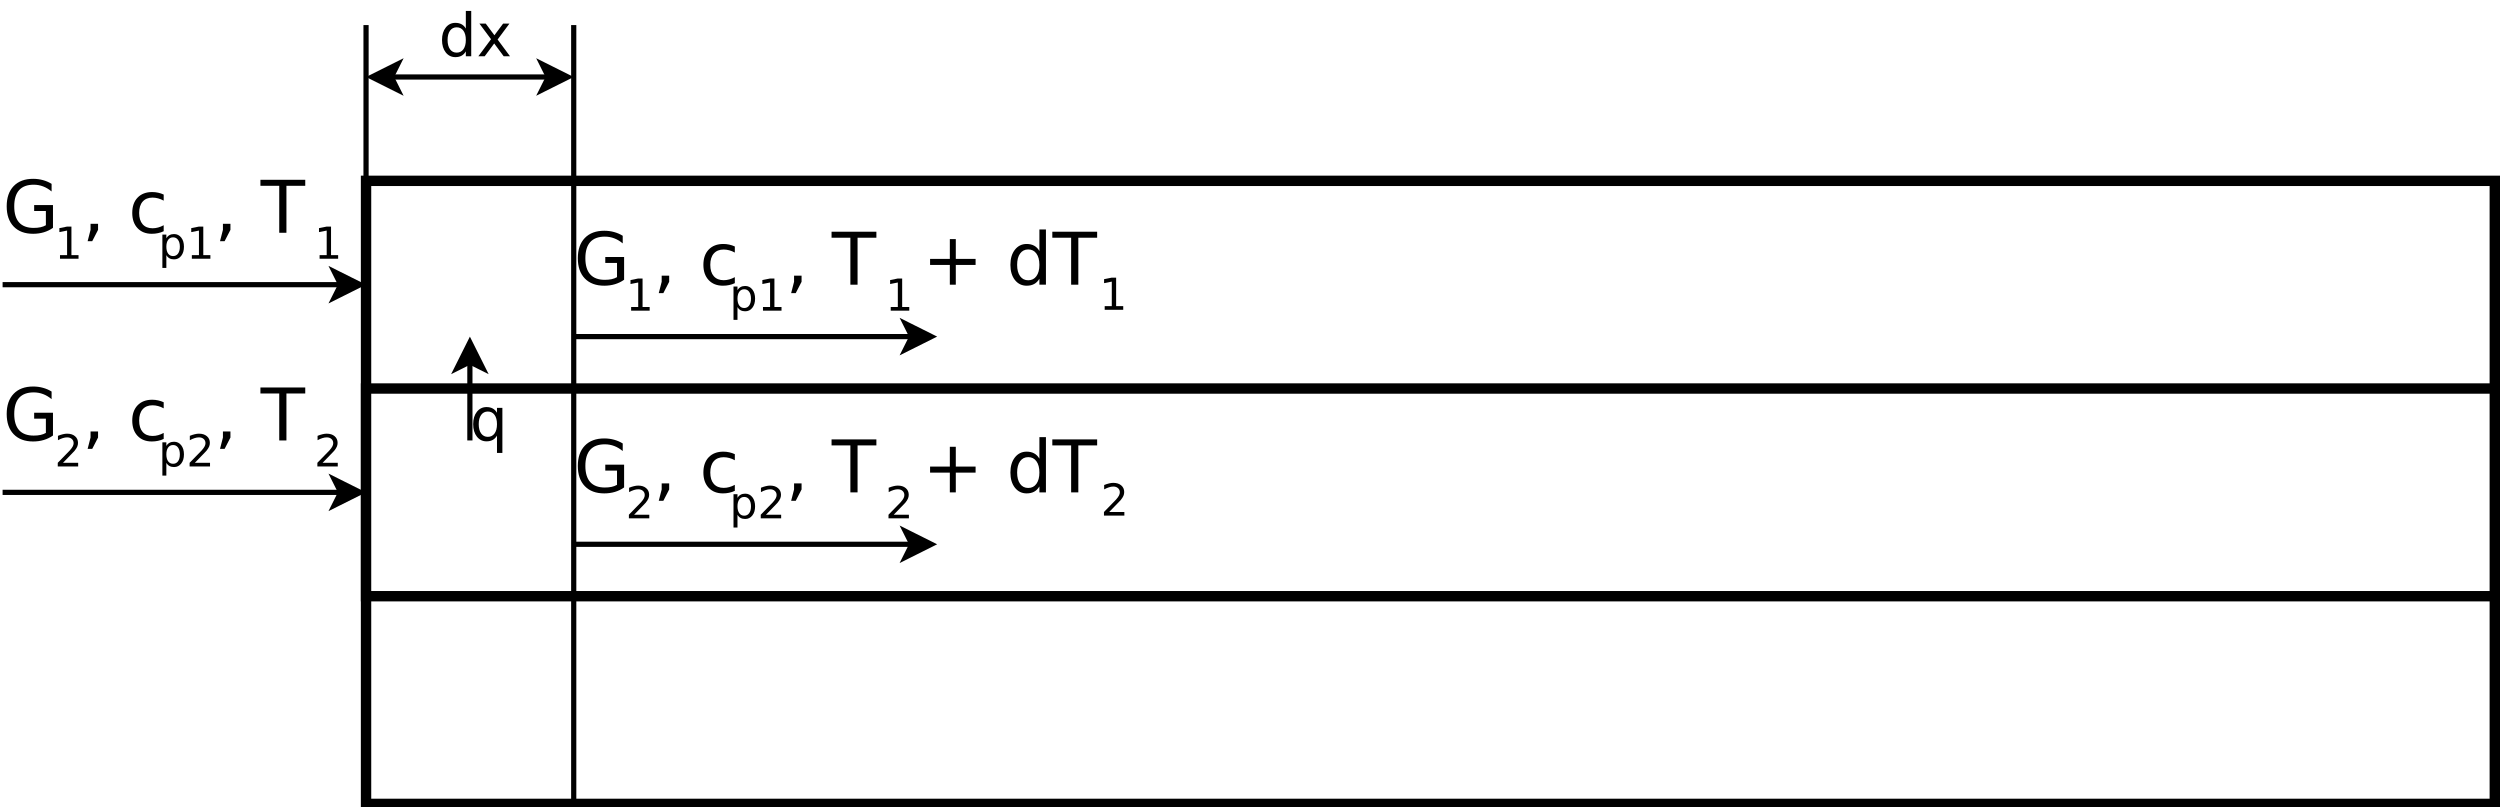 <?xml version="1.0" encoding="UTF-8"?>
<svg xmlns="http://www.w3.org/2000/svg" xmlns:xlink="http://www.w3.org/1999/xlink" width="963pt" height="311pt" viewBox="0 0 963 311" version="1.1">
<defs>
<g>
<symbol overflow="visible" id="glyph0-0">
<path style="stroke:none;" d="M 1.391 4.953 L 1.391 -19.75 L 15.391 -19.75 L 15.391 4.953 Z M 2.969 3.391 L 13.844 3.391 L 13.844 -18.172 L 2.969 -18.172 Z M 2.969 3.391 "/>
</symbol>
<symbol overflow="visible" id="glyph0-1">
<path style="stroke:none;" d="M 16.672 -2.906 L 16.672 -8.391 L 12.156 -8.391 L 12.156 -10.672 L 19.406 -10.672 L 19.406 -1.906 C 18.332 -1.145 17.156 -0.57 15.875 -0.188 C 14.594 0.195 13.223 0.391 11.766 0.391 C 8.566 0.391 6.066 -0.539 4.266 -2.406 C 2.473 -4.27 1.578 -6.863 1.578 -10.188 C 1.578 -13.52 2.473 -16.117 4.266 -17.984 C 6.066 -19.848 8.566 -20.781 11.766 -20.781 C 13.086 -20.781 14.348 -20.613 15.547 -20.281 C 16.742 -19.957 17.852 -19.477 18.875 -18.844 L 18.875 -15.906 C 17.852 -16.77 16.766 -17.422 15.609 -17.859 C 14.461 -18.297 13.254 -18.516 11.984 -18.516 C 9.492 -18.516 7.617 -17.816 6.359 -16.422 C 5.109 -15.023 4.484 -12.945 4.484 -10.188 C 4.484 -7.438 5.109 -5.363 6.359 -3.969 C 7.617 -2.57 9.492 -1.875 11.984 -1.875 C 12.961 -1.875 13.832 -1.957 14.594 -2.125 C 15.363 -2.289 16.055 -2.551 16.672 -2.906 Z M 16.672 -2.906 "/>
</symbol>
<symbol overflow="visible" id="glyph0-2">
<path style="stroke:none;" d=""/>
</symbol>
<symbol overflow="visible" id="glyph0-3">
<path style="stroke:none;" d="M 3.281 -3.469 L 6.172 -3.469 L 6.172 -1.125 L 3.922 3.25 L 2.156 3.25 L 3.281 -1.125 Z M 3.281 -3.469 "/>
</symbol>
<symbol overflow="visible" id="glyph0-4">
<path style="stroke:none;" d="M 13.656 -14.719 L 13.656 -12.375 C 12.945 -12.77 12.234 -13.062 11.516 -13.25 C 10.805 -13.445 10.086 -13.547 9.359 -13.547 C 7.723 -13.547 6.453 -13.031 5.547 -12 C 4.648 -10.969 4.203 -9.516 4.203 -7.641 C 4.203 -5.773 4.648 -4.32 5.547 -3.281 C 6.453 -2.25 7.723 -1.734 9.359 -1.734 C 10.086 -1.734 10.805 -1.832 11.516 -2.031 C 12.234 -2.227 12.945 -2.52 13.656 -2.906 L 13.656 -0.594 C 12.957 -0.258 12.227 -0.016 11.469 0.141 C 10.719 0.305 9.922 0.391 9.078 0.391 C 6.773 0.391 4.941 -0.332 3.578 -1.781 C 2.223 -3.227 1.547 -5.18 1.547 -7.641 C 1.547 -10.141 2.227 -12.102 3.594 -13.531 C 4.969 -14.969 6.852 -15.688 9.25 -15.688 C 10.02 -15.688 10.773 -15.602 11.516 -15.438 C 12.254 -15.281 12.969 -15.039 13.656 -14.719 Z M 13.656 -14.719 "/>
</symbol>
<symbol overflow="visible" id="glyph0-5">
<path style="stroke:none;" d="M -0.078 -20.406 L 17.188 -20.406 L 17.188 -18.094 L 9.938 -18.094 L 9.938 0 L 7.172 0 L 7.172 -18.094 L -0.078 -18.094 Z M -0.078 -20.406 "/>
</symbol>
<symbol overflow="visible" id="glyph0-6">
<path style="stroke:none;" d="M 12.875 -17.562 L 12.875 -9.938 L 20.5 -9.938 L 20.5 -7.609 L 12.875 -7.609 L 12.875 0 L 10.578 0 L 10.578 -7.609 L 2.969 -7.609 L 2.969 -9.938 L 10.578 -9.938 L 10.578 -17.562 Z M 12.875 -17.562 "/>
</symbol>
<symbol overflow="visible" id="glyph0-7">
<path style="stroke:none;" d="M 12.719 -12.984 L 12.719 -21.281 L 15.234 -21.281 L 15.234 0 L 12.719 0 L 12.719 -2.297 C 12.188 -1.391 11.516 -0.711 10.703 -0.266 C 9.898 0.172 8.938 0.391 7.812 0.391 C 5.957 0.391 4.445 -0.344 3.281 -1.812 C 2.125 -3.289 1.547 -5.234 1.547 -7.641 C 1.547 -10.047 2.125 -11.988 3.281 -13.469 C 4.445 -14.945 5.957 -15.688 7.812 -15.688 C 8.938 -15.688 9.898 -15.461 10.703 -15.016 C 11.516 -14.578 12.188 -13.898 12.719 -12.984 Z M 4.141 -7.641 C 4.141 -5.797 4.52 -4.344 5.281 -3.281 C 6.039 -2.227 7.086 -1.703 8.422 -1.703 C 9.754 -1.703 10.801 -2.227 11.562 -3.281 C 12.332 -4.344 12.719 -5.797 12.719 -7.641 C 12.719 -9.492 12.332 -10.945 11.562 -12 C 10.801 -13.051 9.754 -13.578 8.422 -13.578 C 7.086 -13.578 6.039 -13.051 5.281 -12 C 4.52 -10.945 4.141 -9.492 4.141 -7.641 Z M 4.141 -7.641 "/>
</symbol>
<symbol overflow="visible" id="glyph1-0">
<path style="stroke:none;" d="M 0.844 3 L 0.844 -11.984 L 9.344 -11.984 L 9.344 3 Z M 1.797 2.062 L 8.406 2.062 L 8.406 -11.031 L 1.797 -11.031 Z M 1.797 2.062 "/>
</symbol>
<symbol overflow="visible" id="glyph1-1">
<path style="stroke:none;" d="M 2.109 -1.406 L 4.844 -1.406 L 4.844 -10.859 L 1.875 -10.266 L 1.875 -11.797 L 4.828 -12.391 L 6.516 -12.391 L 6.516 -1.406 L 9.25 -1.406 L 9.25 0 L 2.109 0 Z M 2.109 -1.406 "/>
</symbol>
<symbol overflow="visible" id="glyph1-2">
<path style="stroke:none;" d="M 3.078 -1.391 L 3.078 3.531 L 1.547 3.531 L 1.547 -9.297 L 3.078 -9.297 L 3.078 -7.891 C 3.398 -8.441 3.805 -8.848 4.297 -9.109 C 4.785 -9.379 5.367 -9.516 6.047 -9.516 C 7.18 -9.516 8.098 -9.066 8.797 -8.172 C 9.504 -7.273 9.859 -6.098 9.859 -4.641 C 9.859 -3.18 9.504 -2.004 8.797 -1.109 C 8.098 -0.211 7.18 0.234 6.047 0.234 C 5.367 0.234 4.785 0.102 4.297 -0.156 C 3.805 -0.426 3.398 -0.836 3.078 -1.391 Z M 8.281 -4.641 C 8.281 -5.766 8.047 -6.645 7.578 -7.281 C 7.117 -7.926 6.484 -8.25 5.672 -8.25 C 4.867 -8.25 4.234 -7.926 3.766 -7.281 C 3.305 -6.645 3.078 -5.766 3.078 -4.641 C 3.078 -3.516 3.305 -2.629 3.766 -1.984 C 4.234 -1.348 4.867 -1.031 5.672 -1.031 C 6.484 -1.031 7.117 -1.348 7.578 -1.984 C 8.047 -2.629 8.281 -3.516 8.281 -4.641 Z M 8.281 -4.641 "/>
</symbol>
<symbol overflow="visible" id="glyph1-3">
<path style="stroke:none;" d="M 3.266 -1.406 L 9.109 -1.406 L 9.109 0 L 1.25 0 L 1.25 -1.406 C 1.883 -2.07 2.75 -2.957 3.844 -4.062 C 4.945 -5.176 5.641 -5.891 5.922 -6.203 C 6.453 -6.805 6.82 -7.316 7.031 -7.734 C 7.25 -8.16 7.359 -8.57 7.359 -8.969 C 7.359 -9.633 7.129 -10.172 6.672 -10.578 C 6.211 -10.992 5.609 -11.203 4.859 -11.203 C 4.336 -11.203 3.785 -11.109 3.203 -10.922 C 2.617 -10.742 1.992 -10.473 1.328 -10.109 L 1.328 -11.797 C 2.004 -12.066 2.633 -12.27 3.219 -12.406 C 3.801 -12.551 4.336 -12.625 4.828 -12.625 C 6.109 -12.625 7.129 -12.301 7.891 -11.656 C 8.66 -11.008 9.047 -10.148 9.047 -9.078 C 9.047 -8.566 8.945 -8.082 8.75 -7.625 C 8.562 -7.176 8.219 -6.641 7.719 -6.016 C 7.582 -5.859 7.141 -5.395 6.391 -4.625 C 5.648 -3.863 4.609 -2.789 3.266 -1.406 Z M 3.266 -1.406 "/>
</symbol>
<symbol overflow="visible" id="glyph2-0">
<path style="stroke:none;" d="M 1.141 4.062 L 1.141 -16.219 L 12.641 -16.219 L 12.641 4.062 Z M 2.438 2.781 L 11.359 2.781 L 11.359 -14.922 L 2.438 -14.922 Z M 2.438 2.781 "/>
</symbol>
<symbol overflow="visible" id="glyph2-1">
<path style="stroke:none;" d="M 3.406 -6.281 C 3.406 -4.758 3.719 -3.566 4.344 -2.703 C 4.969 -1.836 5.828 -1.406 6.922 -1.406 C 8.016 -1.406 8.875 -1.836 9.5 -2.703 C 10.125 -3.566 10.438 -4.758 10.438 -6.281 C 10.438 -7.801 10.125 -8.992 9.5 -9.859 C 8.875 -10.723 8.016 -11.156 6.922 -11.156 C 5.828 -11.156 4.969 -10.723 4.344 -9.859 C 3.719 -8.992 3.406 -7.801 3.406 -6.281 Z M 10.438 -1.891 C 10.008 -1.141 9.461 -0.582 8.797 -0.219 C 8.141 0.145 7.344 0.328 6.406 0.328 C 4.895 0.328 3.66 -0.273 2.703 -1.484 C 1.742 -2.703 1.266 -4.301 1.266 -6.281 C 1.266 -8.258 1.742 -9.852 2.703 -11.062 C 3.66 -12.27 4.895 -12.875 6.406 -12.875 C 7.344 -12.875 8.141 -12.691 8.797 -12.328 C 9.461 -11.973 10.008 -11.422 10.438 -10.672 L 10.438 -12.578 L 12.516 -12.578 L 12.516 4.781 L 10.438 4.781 Z M 10.438 -1.891 "/>
</symbol>
<symbol overflow="visible" id="glyph2-2">
<path style="stroke:none;" d="M 10.438 -10.672 L 10.438 -17.469 L 12.516 -17.469 L 12.516 0 L 10.438 0 L 10.438 -1.891 C 10.008 -1.141 9.461 -0.582 8.797 -0.219 C 8.141 0.145 7.344 0.328 6.406 0.328 C 4.895 0.328 3.66 -0.273 2.703 -1.484 C 1.742 -2.703 1.266 -4.301 1.266 -6.281 C 1.266 -8.258 1.742 -9.852 2.703 -11.062 C 3.66 -12.27 4.895 -12.875 6.406 -12.875 C 7.344 -12.875 8.141 -12.691 8.797 -12.328 C 9.461 -11.973 10.008 -11.422 10.438 -10.672 Z M 3.406 -6.281 C 3.406 -4.758 3.719 -3.566 4.344 -2.703 C 4.969 -1.836 5.828 -1.406 6.922 -1.406 C 8.016 -1.406 8.875 -1.836 9.5 -2.703 C 10.125 -3.566 10.438 -4.758 10.438 -6.281 C 10.438 -7.801 10.125 -8.992 9.5 -9.859 C 8.875 -10.723 8.016 -11.156 6.922 -11.156 C 5.828 -11.156 4.969 -10.723 4.344 -9.859 C 3.719 -8.992 3.406 -7.801 3.406 -6.281 Z M 3.406 -6.281 "/>
</symbol>
<symbol overflow="visible" id="glyph2-3">
<path style="stroke:none;" d="M 12.625 -12.578 L 8.078 -6.453 L 12.859 0 L 10.422 0 L 6.766 -4.938 L 3.094 0 L 0.656 0 L 5.547 -6.578 L 1.078 -12.578 L 3.516 -12.578 L 6.844 -8.094 L 10.188 -12.578 Z M 12.625 -12.578 "/>
</symbol>
</g>
</defs>
<g id="surface104379">
<rect x="0" y="0" width="963" height="311" style="fill:rgb(100%,100%,100%);fill-opacity:1;stroke:none;"/>
<path style="fill-rule:evenodd;fill:rgb(100%,100%,100%);fill-opacity:1;stroke-width:0.2;stroke-linecap:butt;stroke-linejoin:miter;stroke:rgb(0%,0%,0%);stroke-opacity:1;stroke-miterlimit:10;" d="M 10 8 L 51 8 L 51 20 L 10 20 Z M 10 8 " transform="matrix(20,0,0,20,-59,-90.341)"/>
<path style="fill-rule:evenodd;fill:rgb(100%,100%,100%);fill-opacity:1;stroke-width:0.2;stroke-linecap:butt;stroke-linejoin:miter;stroke:rgb(0%,0%,0%);stroke-opacity:1;stroke-miterlimit:10;" d="M 10 12 L 51 12 L 51 16 L 10 16 Z M 10 12 " transform="matrix(20,0,0,20,-59,-90.341)"/>
<path style="fill:none;stroke-width:0.1;stroke-linecap:butt;stroke-linejoin:miter;stroke:rgb(0%,0%,0%);stroke-opacity:1;stroke-miterlimit:10;" d="M 3 10 L 9.513 10 " transform="matrix(20,0,0,20,-59,-90.341)"/>
<path style="fill-rule:evenodd;fill:rgb(0%,0%,0%);fill-opacity:1;stroke-width:0.1;stroke-linecap:butt;stroke-linejoin:miter;stroke:rgb(0%,0%,0%);stroke-opacity:1;stroke-miterlimit:10;" d="M 9.888 10 L 9.388 10.25 L 9.513 10 L 9.388 9.75 Z M 9.888 10 " transform="matrix(20,0,0,20,-59,-90.341)"/>
<path style="fill:none;stroke-width:0.1;stroke-linecap:butt;stroke-linejoin:miter;stroke:rgb(0%,0%,0%);stroke-opacity:1;stroke-miterlimit:10;" d="M 3 14 L 9.513 14 " transform="matrix(20,0,0,20,-59,-90.341)"/>
<path style="fill-rule:evenodd;fill:rgb(0%,0%,0%);fill-opacity:1;stroke-width:0.1;stroke-linecap:butt;stroke-linejoin:miter;stroke:rgb(0%,0%,0%);stroke-opacity:1;stroke-miterlimit:10;" d="M 9.888 14 L 9.388 14.25 L 9.513 14 L 9.388 13.75 Z M 9.888 14 " transform="matrix(20,0,0,20,-59,-90.341)"/>
<g style="fill:rgb(0%,0%,0%);fill-opacity:1;">
  <use xlink:href="#glyph0-1" x="1" y="89.665"/>
  <use xlink:href="#glyph0-2" x="22.697" y="89.665"/>
  <use xlink:href="#glyph0-3" x="31.598" y="89.665"/>
  <use xlink:href="#glyph0-2" x="40.498" y="89.665"/>
  <use xlink:href="#glyph0-4" x="49.398" y="89.665"/>
  <use xlink:href="#glyph0-2" x="64.793" y="89.665"/>
  <use xlink:href="#glyph0-2" x="73.693" y="89.665"/>
  <use xlink:href="#glyph0-3" x="82.593" y="89.665"/>
  <use xlink:href="#glyph0-2" x="91.493" y="89.665"/>
  <use xlink:href="#glyph0-5" x="100.394" y="89.665"/>
</g>
<g style="fill:rgb(0%,0%,0%);fill-opacity:1;">
  <use xlink:href="#glyph0-1" x="1" y="169.665"/>
  <use xlink:href="#glyph0-2" x="22.697" y="169.665"/>
  <use xlink:href="#glyph0-3" x="31.598" y="169.665"/>
  <use xlink:href="#glyph0-2" x="40.498" y="169.665"/>
  <use xlink:href="#glyph0-4" x="49.398" y="169.665"/>
  <use xlink:href="#glyph0-2" x="64.793" y="169.665"/>
  <use xlink:href="#glyph0-2" x="73.693" y="169.665"/>
  <use xlink:href="#glyph0-3" x="82.593" y="169.665"/>
  <use xlink:href="#glyph0-2" x="91.493" y="169.665"/>
  <use xlink:href="#glyph0-5" x="100.394" y="169.665"/>
</g>
<g style="fill:rgb(0%,0%,0%);fill-opacity:1;">
  <use xlink:href="#glyph1-1" x="21" y="99.674"/>
</g>
<g style="fill:rgb(0%,0%,0%);fill-opacity:1;">
  <use xlink:href="#glyph1-2" x="61" y="99.674"/>
  <use xlink:href="#glyph1-1" x="71.791" y="99.674"/>
</g>
<g style="fill:rgb(0%,0%,0%);fill-opacity:1;">
  <use xlink:href="#glyph1-1" x="121" y="99.674"/>
</g>
<g style="fill:rgb(0%,0%,0%);fill-opacity:1;">
  <use xlink:href="#glyph1-3" x="21" y="179.674"/>
</g>
<g style="fill:rgb(0%,0%,0%);fill-opacity:1;">
  <use xlink:href="#glyph1-3" x="121" y="179.674"/>
</g>
<g style="fill:rgb(0%,0%,0%);fill-opacity:1;">
  <use xlink:href="#glyph1-2" x="61" y="179.674"/>
  <use xlink:href="#glyph1-3" x="71.791" y="179.674"/>
</g>
<path style="fill:none;stroke-width:0.1;stroke-linecap:butt;stroke-linejoin:miter;stroke:rgb(0%,0%,0%);stroke-opacity:1;stroke-miterlimit:10;" d="M 14 8 L 14 20 " transform="matrix(20,0,0,20,-59,-90.341)"/>
<path style="fill:none;stroke-width:0.1;stroke-linecap:butt;stroke-linejoin:miter;stroke:rgb(0%,0%,0%);stroke-opacity:1;stroke-miterlimit:10;" d="M 10 5 L 10 8 " transform="matrix(20,0,0,20,-59,-90.341)"/>
<path style="fill:none;stroke-width:0.1;stroke-linecap:butt;stroke-linejoin:miter;stroke:rgb(0%,0%,0%);stroke-opacity:1;stroke-miterlimit:10;" d="M 14 5 L 14 8 " transform="matrix(20,0,0,20,-59,-90.341)"/>
<path style="fill:none;stroke-width:0.1;stroke-linecap:butt;stroke-linejoin:miter;stroke:rgb(0%,0%,0%);stroke-opacity:1;stroke-miterlimit:10;" d="M 10.487 6 L 13.513 6 " transform="matrix(20,0,0,20,-59,-90.341)"/>
<path style="fill-rule:evenodd;fill:rgb(0%,0%,0%);fill-opacity:1;stroke-width:0.1;stroke-linecap:butt;stroke-linejoin:miter;stroke:rgb(0%,0%,0%);stroke-opacity:1;stroke-miterlimit:10;" d="M 10.112 6 L 10.612 5.75 L 10.487 6 L 10.612 6.25 Z M 10.112 6 " transform="matrix(20,0,0,20,-59,-90.341)"/>
<path style="fill-rule:evenodd;fill:rgb(0%,0%,0%);fill-opacity:1;stroke-width:0.1;stroke-linecap:butt;stroke-linejoin:miter;stroke:rgb(0%,0%,0%);stroke-opacity:1;stroke-miterlimit:10;" d="M 13.888 6 L 13.388 6.25 L 13.513 6 L 13.388 5.75 Z M 13.888 6 " transform="matrix(20,0,0,20,-59,-90.341)"/>
<path style="fill:none;stroke-width:0.1;stroke-linecap:butt;stroke-linejoin:miter;stroke:rgb(0%,0%,0%);stroke-opacity:1;stroke-miterlimit:10;" d="M 14 15 L 20.513 15 " transform="matrix(20,0,0,20,-59,-90.341)"/>
<path style="fill-rule:evenodd;fill:rgb(0%,0%,0%);fill-opacity:1;stroke-width:0.1;stroke-linecap:butt;stroke-linejoin:miter;stroke:rgb(0%,0%,0%);stroke-opacity:1;stroke-miterlimit:10;" d="M 20.888 15 L 20.388 15.25 L 20.513 15 L 20.388 14.75 Z M 20.888 15 " transform="matrix(20,0,0,20,-59,-90.341)"/>
<g style="fill:rgb(0%,0%,0%);fill-opacity:1;">
  <use xlink:href="#glyph0-1" x="221" y="189.665"/>
  <use xlink:href="#glyph0-2" x="242.697" y="189.665"/>
  <use xlink:href="#glyph0-3" x="251.598" y="189.665"/>
  <use xlink:href="#glyph0-2" x="260.498" y="189.665"/>
  <use xlink:href="#glyph0-4" x="269.398" y="189.665"/>
  <use xlink:href="#glyph0-2" x="284.793" y="189.665"/>
  <use xlink:href="#glyph0-2" x="293.693" y="189.665"/>
  <use xlink:href="#glyph0-3" x="302.593" y="189.665"/>
  <use xlink:href="#glyph0-2" x="311.493" y="189.665"/>
  <use xlink:href="#glyph0-5" x="320.394" y="189.665"/>
  <use xlink:href="#glyph0-2" x="337.497" y="189.665"/>
  <use xlink:href="#glyph0-2" x="346.397" y="189.665"/>
  <use xlink:href="#glyph0-6" x="355.298" y="189.665"/>
  <use xlink:href="#glyph0-2" x="378.759" y="189.665"/>
  <use xlink:href="#glyph0-7" x="387.659" y="189.665"/>
  <use xlink:href="#glyph0-5" x="405.432" y="189.665"/>
</g>
<g style="fill:rgb(0%,0%,0%);fill-opacity:1;">
  <use xlink:href="#glyph1-3" x="241" y="199.674"/>
</g>
<g style="fill:rgb(0%,0%,0%);fill-opacity:1;">
  <use xlink:href="#glyph1-3" x="341" y="199.674"/>
</g>
<g style="fill:rgb(0%,0%,0%);fill-opacity:1;">
  <use xlink:href="#glyph1-2" x="281" y="199.674"/>
  <use xlink:href="#glyph1-3" x="291.791" y="199.674"/>
</g>
<g style="fill:rgb(0%,0%,0%);fill-opacity:1;">
  <use xlink:href="#glyph1-3" x="423.996" y="198.62"/>
</g>
<path style="fill:none;stroke-width:0.1;stroke-linecap:butt;stroke-linejoin:miter;stroke:rgb(0%,0%,0%);stroke-opacity:1;stroke-miterlimit:10;" d="M 14 11 L 20.513 11 " transform="matrix(20,0,0,20,-59,-90.341)"/>
<path style="fill-rule:evenodd;fill:rgb(0%,0%,0%);fill-opacity:1;stroke-width:0.1;stroke-linecap:butt;stroke-linejoin:miter;stroke:rgb(0%,0%,0%);stroke-opacity:1;stroke-miterlimit:10;" d="M 20.888 11 L 20.388 11.25 L 20.513 11 L 20.388 10.75 Z M 20.888 11 " transform="matrix(20,0,0,20,-59,-90.341)"/>
<g style="fill:rgb(0%,0%,0%);fill-opacity:1;">
  <use xlink:href="#glyph0-1" x="221" y="109.665"/>
  <use xlink:href="#glyph0-2" x="242.697" y="109.665"/>
  <use xlink:href="#glyph0-3" x="251.598" y="109.665"/>
  <use xlink:href="#glyph0-2" x="260.498" y="109.665"/>
  <use xlink:href="#glyph0-4" x="269.398" y="109.665"/>
  <use xlink:href="#glyph0-2" x="284.793" y="109.665"/>
  <use xlink:href="#glyph0-2" x="293.693" y="109.665"/>
  <use xlink:href="#glyph0-3" x="302.593" y="109.665"/>
  <use xlink:href="#glyph0-2" x="311.493" y="109.665"/>
  <use xlink:href="#glyph0-5" x="320.394" y="109.665"/>
  <use xlink:href="#glyph0-2" x="337.497" y="109.665"/>
  <use xlink:href="#glyph0-2" x="346.397" y="109.665"/>
  <use xlink:href="#glyph0-6" x="355.298" y="109.665"/>
  <use xlink:href="#glyph0-2" x="378.759" y="109.665"/>
  <use xlink:href="#glyph0-7" x="387.659" y="109.665"/>
  <use xlink:href="#glyph0-5" x="405.432" y="109.665"/>
</g>
<g style="fill:rgb(0%,0%,0%);fill-opacity:1;">
  <use xlink:href="#glyph1-1" x="241" y="119.674"/>
</g>
<g style="fill:rgb(0%,0%,0%);fill-opacity:1;">
  <use xlink:href="#glyph1-2" x="281" y="119.674"/>
  <use xlink:href="#glyph1-1" x="291.791" y="119.674"/>
</g>
<g style="fill:rgb(0%,0%,0%);fill-opacity:1;">
  <use xlink:href="#glyph1-1" x="341" y="119.674"/>
</g>
<g style="fill:rgb(0%,0%,0%);fill-opacity:1;">
  <use xlink:href="#glyph1-1" x="423.418" y="119.338"/>
</g>
<path style="fill:none;stroke-width:0.1;stroke-linecap:butt;stroke-linejoin:miter;stroke:rgb(0%,0%,0%);stroke-opacity:1;stroke-miterlimit:10;" d="M 12 13 L 12 11.487 " transform="matrix(20,0,0,20,-59,-90.341)"/>
<path style="fill-rule:evenodd;fill:rgb(0%,0%,0%);fill-opacity:1;stroke-width:0.1;stroke-linecap:butt;stroke-linejoin:miter;stroke:rgb(0%,0%,0%);stroke-opacity:1;stroke-miterlimit:10;" d="M 12 11.112 L 12.25 11.612 L 12 11.487 L 11.75 11.612 Z M 12 11.112 " transform="matrix(20,0,0,20,-59,-90.341)"/>
<g style="fill:rgb(0%,0%,0%);fill-opacity:1;">
  <use xlink:href="#glyph2-1" x="181" y="169.679"/>
</g>
<g style="fill:rgb(0%,0%,0%);fill-opacity:1;">
  <use xlink:href="#glyph2-2" x="169" y="21.679"/>
  <use xlink:href="#glyph2-3" x="183.6" y="21.679"/>
</g>
</g>
</svg>
